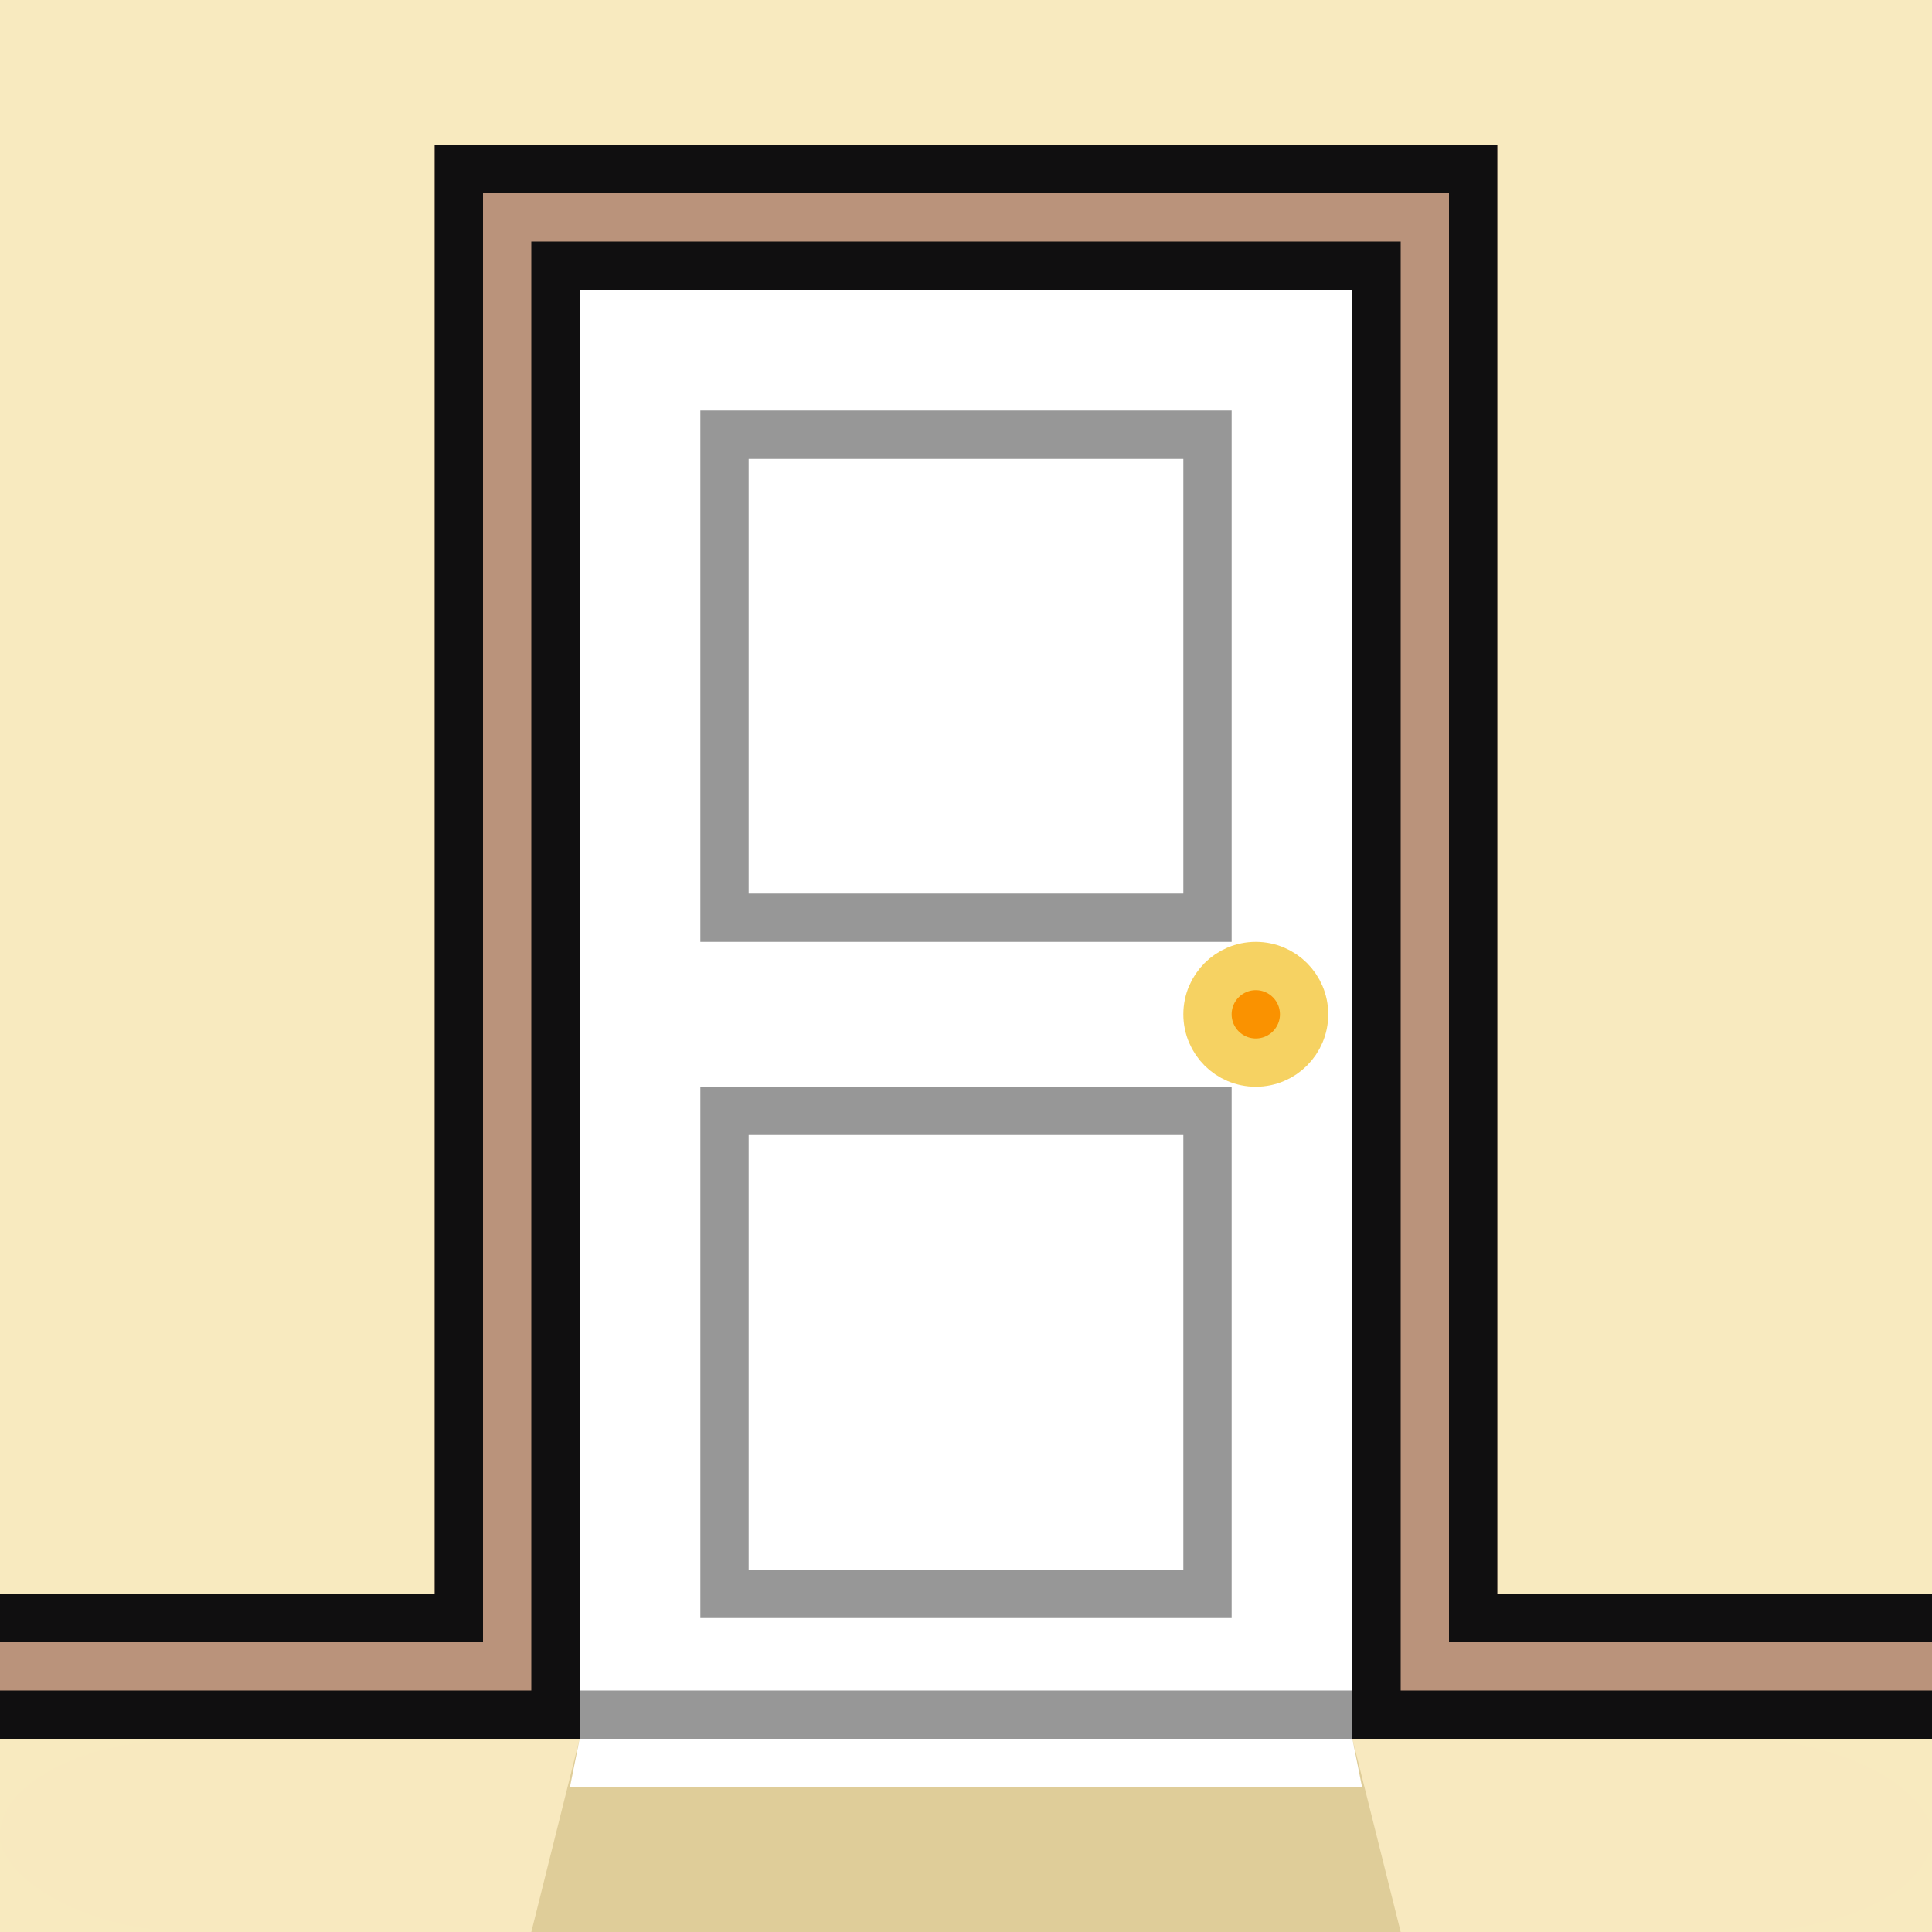 <?xml version="1.0" encoding="UTF-8" standalone="no"?>
<svg width="40px" height="40px" viewBox="0 0 40 40" version="1.1" xmlns="http://www.w3.org/2000/svg" xmlns:xlink="http://www.w3.org/1999/xlink" xmlns:sketch="http://www.bohemiancoding.com/sketch/ns">
    <!-- Generator: Sketch 3.2.2 (9983) - http://www.bohemiancoding.com/sketch -->
    <title>tenant move out 2</title>
    <desc>Created with Sketch.</desc>
    <defs></defs>
    <g id="Illustrations" stroke="none" stroke-width="1" fill="none" fill-rule="evenodd" sketch:type="MSPage">
        <g id="tenant-move-out-2" sketch:type="MSArtboardGroup">
            <rect id="Rectangle-1221" fill="#F8EABF" sketch:type="MSShapeGroup" x="0" y="0" width="40" height="40"></rect>
            <rect id="Rectangle-1222" fill="#F8E9BF" sketch:type="MSShapeGroup" x="0" y="36" width="40" height="4" rx="4"></rect>
            <path d="M31,33 L31,6 L28,6 L28,33.5 L28,36 L40,36 L40,33 L31,33 Z M9,33 L0,33 L0,36 L12,36 L12,33.5 L12,6 L9,6 L9,33 Z M9,3 L31,3 L31,6 L9,6 L9,3 Z" id="Rectangle-1219" fill="#BA937B" sketch:type="MSShapeGroup"></path>
            <rect id="Rectangle-1224" fill="#FFFFFF" sketch:type="MSShapeGroup" x="12" y="6" width="16" height="30"></rect>
            <rect id="Rectangle-1225" stroke="#979797" fill="#FFFFFF" sketch:type="MSShapeGroup" x="15" y="9" width="10" height="10"></rect>
            <rect id="Rectangle-1225" stroke="#979797" fill="#FFFFFF" sketch:type="MSShapeGroup" x="15" y="23" width="10" height="10"></rect>
            <path d="M30,3 L31,3 L31,34 L30,34 L30,3 L30,3 Z M31,33 L40,33 L40,34 L31,34 L31,33 Z M9,3 L30,3 L30,4 L9,4 L9,3 Z M9,4 L10,4 L10,34 L9,34 L9,4 Z M0,33 L9,33 L9,34 L0,34 L0,33 Z" id="Rectangle-1228" fill="#100F10" sketch:type="MSShapeGroup"></path>
            <rect id="Rectangle-1228" fill="#100F10" sketch:type="MSShapeGroup" x="11" y="6" width="1" height="30"></rect>
            <rect id="Rectangle-1228" fill="#100F10" sketch:type="MSShapeGroup" x="28" y="6" width="1" height="30"></rect>
            <rect id="Rectangle-1229" fill="#100F10" sketch:type="MSShapeGroup" x="28" y="35" width="12" height="1"></rect>
            <rect id="Rectangle-1229" fill="#100F10" sketch:type="MSShapeGroup" x="11" y="5" width="18" height="1"></rect>
            <rect id="Rectangle-1229" fill="#100F10" sketch:type="MSShapeGroup" x="0" y="35" width="12" height="1"></rect>
            <circle id="Oval-468" stroke="#F6D262" fill="#FA9200" sketch:type="MSShapeGroup" cx="26" cy="21" r="1"></circle>
            <path d="M12,36 L28,36 L29,40 L11,40 L12,36 Z" id="Rectangle-1344" fill="#DFCD99" sketch:type="MSShapeGroup"></path>
            <path d="M12,36 L28,36 L28.2,37 L11.8,37 L12,36 Z" id="Rectangle-1346" fill="#FFFFFF" sketch:type="MSShapeGroup"></path>
            <rect id="Rectangle-1345" fill="#979797" sketch:type="MSShapeGroup" x="12" y="35" width="16" height="1"></rect>
        </g>
    </g>
</svg>